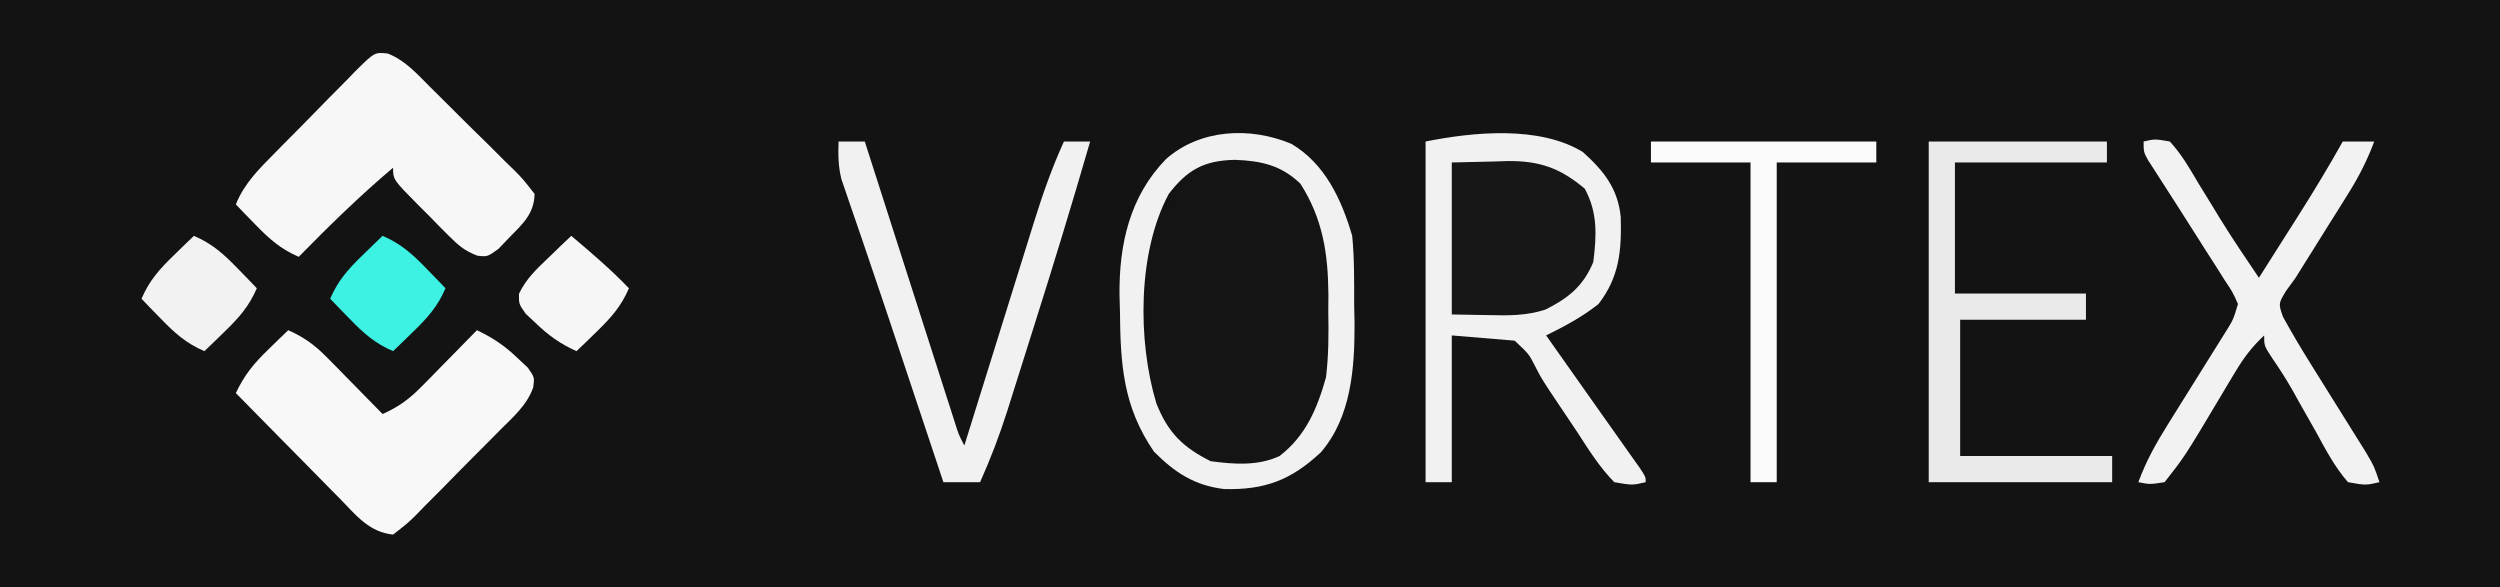 <?xml version="1.0" encoding="UTF-8"?>
<svg version="1.1" xmlns="http://www.w3.org/2000/svg" width="477" height="112">
<rect width="100%" height="100%" fill="#808080" stroke="none"/>
<path d="M0 0 C157.41 0 314.82 0 477 0 C477 36.96 477 73.92 477 112 C319.59 112 162.18 112 0 112 C0 75.04 0 38.08 0 0 Z " fill="#131313" transform="translate(0,0)"/>
<path d="M0 0 C5.25 1.718 7.402 4.176 10 9 C12.364 15.387 12.367 21.551 12.375 28.312 C12.399 29.39 12.424 30.467 12.449 31.576 C12.481 40.315 11.053 48.054 4.938 54.625 C1.053 57.572 -2.646 57.735 -7.41 57.461 C-11.924 56.658 -14.69 54.597 -17.551 51.109 C-22.157 44.405 -22.281 36.811 -22.312 28.938 C-22.318 28.099 -22.323 27.26 -22.329 26.396 C-22.217 16.449 -20.574 9.267 -13.938 1.625 C-9.391 -0.89 -5.078 -0.605 0 0 Z " fill="#141414" transform="translate(241,31)"/>
<path d="M0 0 C3.972 3.575 6.7 6.953 7.238 12.418 C7.409 18.795 6.986 23.829 3 29 C-0.16 31.502 -3.411 33.221 -7 35 C-6.673 35.463 -6.346 35.925 -6.01 36.402 C-2.841 40.887 0.326 45.374 3.491 49.862 C4.776 51.683 6.065 53.502 7.355 55.32 C7.981 56.205 8.606 57.089 9.25 58 C9.791 58.763 10.333 59.526 10.891 60.312 C12 62 12 62 12 63 C9.441 63.598 9.441 63.598 6 63 C3.188 60.131 1.109 56.804 -1.062 53.438 C-3.736 49.44 -3.736 49.44 -6.418 45.449 C-8 43 -8 43 -9.125 40.821 C-10.258 38.581 -10.258 38.581 -13 36 C-16.96 35.67 -20.92 35.34 -25 35 C-25 44.24 -25 53.48 -25 63 C-26.65 63 -28.3 63 -30 63 C-30 41.55 -30 20.1 -30 -2 C-20.879 -3.824 -8.287 -5.061 0 0 Z " fill="#F1F1F1" transform="translate(302,29)"/>
<path d="M0 0 C3.346 1.307 5.623 3.931 8.122 6.429 C8.983 7.278 8.983 7.278 9.861 8.145 C11.069 9.342 12.273 10.544 13.474 11.749 C15.318 13.594 17.183 15.417 19.05 17.24 C20.221 18.406 21.391 19.573 22.559 20.742 C23.121 21.287 23.682 21.832 24.26 22.393 C25.799 23.96 25.799 23.96 28.009 26.785 C27.92 30.558 25.776 32.479 23.196 35.097 C22.509 35.815 21.822 36.533 21.114 37.273 C19.009 38.785 19.009 38.785 17.093 38.572 C14.65 37.649 13.393 36.542 11.556 34.695 C10.937 34.075 10.318 33.456 9.681 32.818 C9.046 32.168 8.412 31.517 7.759 30.847 C7.109 30.201 6.459 29.554 5.79 28.888 C1.009 24.052 1.009 24.052 1.009 21.785 C-5.326 27.129 -11.187 32.873 -16.991 38.785 C-20.443 37.307 -22.641 35.347 -25.241 32.66 C-25.948 31.935 -26.654 31.211 -27.382 30.464 C-27.913 29.91 -28.444 29.356 -28.991 28.785 C-27.364 24.73 -24.488 21.942 -21.468 18.89 C-20.925 18.339 -20.383 17.787 -19.824 17.219 C-18.678 16.059 -17.53 14.901 -16.379 13.747 C-14.617 11.973 -12.875 10.181 -11.132 8.388 C-10.016 7.263 -8.899 6.138 -7.78 5.015 C-7.26 4.476 -6.74 3.936 -6.205 3.38 C-2.508 -0.271 -2.508 -0.271 0 0 Z " fill="#F7F7F7" transform="translate(73.991,10.215)"/>
<path d="M0 0 C3.043 1.358 5.123 2.885 7.453 5.258 C8.072 5.883 8.691 6.508 9.328 7.152 C9.962 7.803 10.597 8.454 11.25 9.125 C11.9 9.784 12.549 10.442 13.219 11.121 C14.817 12.743 16.411 14.369 18 16 C21.043 14.642 23.123 13.115 25.453 10.742 C26.072 10.117 26.691 9.492 27.328 8.848 C27.962 8.197 28.597 7.546 29.25 6.875 C29.9 6.216 30.549 5.558 31.219 4.879 C32.817 3.257 34.411 1.631 36 0 C39.075 1.475 41.348 2.998 43.812 5.375 C44.438 5.96 45.063 6.545 45.707 7.148 C47 9 47 9 46.733 10.937 C45.522 14.345 42.865 16.603 40.355 19.113 C39.789 19.687 39.223 20.261 38.64 20.852 C37.442 22.06 36.241 23.265 35.036 24.465 C33.191 26.309 31.368 28.174 29.545 30.041 C28.379 31.212 27.212 32.382 26.043 33.551 C25.498 34.112 24.953 34.673 24.392 35.252 C22.825 36.79 22.825 36.79 20 39 C15.437 38.531 12.967 35.346 9.922 32.215 C9.35 31.639 8.779 31.063 8.19 30.47 C6.37 28.633 4.56 26.785 2.75 24.938 C1.516 23.689 0.282 22.441 -0.953 21.193 C-3.977 18.137 -6.991 15.071 -10 12 C-8.395 8.589 -6.595 6.382 -3.875 3.75 C-3.151 3.044 -2.426 2.337 -1.68 1.609 C-1.125 1.078 -0.571 0.547 0 0 Z " fill="#F8F8F8" transform="translate(55,63)"/>
<path d="M0 0 C6.436 3.768 9.606 10.658 11.625 17.562 C12.052 21.931 11.995 26.3 12 30.688 C12.024 31.848 12.049 33.008 12.074 34.203 C12.103 42.762 11.459 52.098 5.65 58.862 C-0.076 64.188 -5.025 66.06 -12.812 65.875 C-18.49 65.183 -22.199 62.738 -26.188 58.75 C-32.115 50.113 -32.595 42.055 -32.688 31.938 C-32.717 30.908 -32.746 29.878 -32.775 28.816 C-32.854 19.143 -30.833 10.067 -23.922 2.934 C-17.446 -2.806 -7.904 -3.314 0 0 Z M-23.375 9.562 C-29.334 20.686 -29.339 37.542 -25.75 49.5 C-23.55 55.064 -20.738 57.881 -15.375 60.562 C-10.892 61.15 -6.415 61.504 -2.234 59.574 C2.774 55.709 4.943 50.526 6.625 44.562 C7.137 40.357 7.142 36.232 7.062 32 C7.07 30.928 7.077 29.856 7.084 28.752 C7.022 20.923 6.006 14.292 1.75 7.625 C-1.882 4.1 -5.778 3.233 -10.75 3.062 C-16.63 3.181 -19.808 4.925 -23.375 9.562 Z " fill="#F1F1F1" transform="translate(246.375,27.438)"/>
<path d="M0 0 C11.22 0 22.44 0 34 0 C34 1.32 34 2.64 34 4 C24.43 4 14.86 4 5 4 C5 12.25 5 20.5 5 29 C13.25 29 21.5 29 30 29 C30 30.65 30 32.3 30 34 C22.08 34 14.16 34 6 34 C6 42.58 6 51.16 6 60 C15.57 60 25.14 60 35 60 C35 61.65 35 63.3 35 65 C23.45 65 11.9 65 0 65 C0 43.55 0 22.1 0 0 Z " fill="#EAEAEA" transform="translate(368,27)"/>
<path d="M0 0 C2.16 -0.496 2.16 -0.496 5 0 C7.217 2.384 8.785 5.145 10.438 7.938 C11.352 9.426 12.268 10.915 13.184 12.402 C13.636 13.149 14.088 13.895 14.554 14.664 C16.934 18.51 19.465 22.255 22 26 C23.919 22.981 25.835 19.959 27.75 16.938 C28.289 16.09 28.828 15.242 29.383 14.369 C32.377 9.641 35.269 4.885 38 0 C39.98 0 41.96 0 44 0 C42.672 3.566 41.086 6.684 39.066 9.906 C38.5 10.815 37.933 11.724 37.35 12.66 C36.76 13.597 36.17 14.534 35.562 15.5 C34.397 17.364 33.232 19.229 32.066 21.094 C31.55 21.916 31.034 22.737 30.502 23.584 C30.006 24.381 29.511 25.179 29 26 C28.101 27.235 28.101 27.235 27.183 28.494 C25.714 30.928 25.714 30.928 26.584 33.433 C28.202 36.367 29.882 39.23 31.66 42.07 C32.01 42.633 32.36 43.196 32.721 43.776 C33.831 45.561 34.946 47.344 36.062 49.125 C37.182 50.914 38.301 52.703 39.415 54.495 C40.423 56.116 41.436 57.734 42.449 59.352 C44 62 44 62 45 65 C42.383 65.602 42.383 65.602 39 65 C36.456 62.092 34.715 58.758 32.875 55.375 C31.853 53.57 30.829 51.765 29.805 49.961 C29.327 49.103 28.85 48.246 28.358 47.362 C27.191 45.331 25.964 43.402 24.633 41.477 C23 39 23 39 23 37 C20.702 39.142 19.082 41.289 17.477 43.984 C16.78 45.141 16.78 45.141 16.07 46.32 C15.593 47.122 15.116 47.924 14.625 48.75 C7.823 60.149 7.823 60.149 4 65 C1.188 65.438 1.188 65.438 -1 65 C0.461 60.983 2.395 57.549 4.66 53.93 C5.01 53.367 5.36 52.804 5.721 52.224 C6.831 50.439 7.946 48.656 9.062 46.875 C10.182 45.086 11.301 43.297 12.415 41.505 C13.423 39.884 14.436 38.266 15.449 36.648 C17.105 34.03 17.105 34.03 18 31 C17.005 28.75 17.005 28.75 15.43 26.395 C14.863 25.493 14.295 24.591 13.711 23.662 C13.105 22.722 12.499 21.781 11.875 20.812 C11.292 19.891 10.71 18.97 10.109 18.021 C7.906 14.541 5.692 11.069 3.454 7.611 C2.997 6.898 2.541 6.184 2.07 5.449 C1.668 4.827 1.266 4.206 0.852 3.565 C0 2 0 2 0 0 Z " fill="#F2F2F2" transform="translate(409,27)"/>
<path d="M0 0 C4.022 -0.093 4.022 -0.093 8.125 -0.188 C8.958 -0.215 9.791 -0.242 10.649 -0.27 C16.687 -0.337 20.674 1.041 25.375 5 C27.852 9.574 27.636 13.909 27 19 C25.076 23.617 22.257 25.869 17.855 28.074 C14.26 29.24 10.916 29.217 7.188 29.125 C4.816 29.084 2.444 29.043 0 29 C0 19.43 0 9.86 0 0 Z " fill="#171717" transform="translate(277,31)"/>
<path d="M0 0 C1.65 0 3.3 0 5 0 C5.223 0.697 5.447 1.394 5.677 2.113 C7.779 8.676 9.883 15.239 11.989 21.801 C13.072 25.175 14.154 28.549 15.234 31.923 C16.476 35.801 17.72 39.678 18.965 43.555 C19.353 44.769 19.742 45.984 20.142 47.235 C20.683 48.917 20.683 48.917 21.234 50.632 C21.552 51.623 21.869 52.613 22.196 53.634 C22.934 55.98 22.934 55.98 24 58 C24.194 57.377 24.388 56.753 24.587 56.111 C26.611 49.604 28.639 43.099 30.671 36.595 C31.428 34.17 32.184 31.744 32.938 29.318 C34.024 25.824 35.115 22.332 36.207 18.84 C36.542 17.76 36.876 16.681 37.221 15.569 C38.894 10.234 40.673 5.085 43 0 C44.65 0 46.3 0 48 0 C44.57 11.856 40.964 23.65 37.233 35.415 C36.365 38.156 35.503 40.898 34.641 43.641 C34.081 45.409 33.521 47.177 32.961 48.945 C32.581 50.156 32.581 50.156 32.194 51.392 C30.706 56.062 29.005 60.527 27 65 C24.69 65 22.38 65 20 65 C19.458 63.375 18.917 61.75 18.375 60.124 C17.888 58.664 17.401 57.203 16.914 55.742 C15.559 51.679 14.206 47.616 12.854 43.552 C10.4 36.174 7.94 28.799 5.422 21.441 C4.864 19.802 4.864 19.802 4.295 18.129 C3.615 16.133 2.929 14.14 2.236 12.148 C1.787 10.824 1.787 10.824 1.328 9.473 C1.069 8.723 0.811 7.972 0.544 7.199 C-0.066 4.733 -0.095 2.531 0 0 Z " fill="#F1F1F1" transform="translate(160,27)"/>
<path d="M0 0 C14.19 0 28.38 0 43 0 C43 1.32 43 2.64 43 4 C36.73 4 30.46 4 24 4 C24 24.13 24 44.26 24 65 C22.35 65 20.7 65 19 65 C19 44.87 19 24.74 19 4 C12.73 4 6.46 4 0 4 C0 2.68 0 1.36 0 0 Z " fill="#FAFAFA" transform="translate(315,27)"/>
<path d="M0 0 C3.452 1.477 5.65 3.438 8.25 6.125 C8.956 6.849 9.663 7.574 10.391 8.32 C11.187 9.152 11.187 9.152 12 10 C10.523 13.452 8.562 15.65 5.875 18.25 C5.151 18.956 4.426 19.663 3.68 20.391 C3.125 20.922 2.571 21.453 2 22 C-1.452 20.523 -3.65 18.562 -6.25 15.875 C-6.956 15.151 -7.663 14.426 -8.391 13.68 C-8.922 13.125 -9.453 12.571 -10 12 C-8.523 8.548 -6.562 6.35 -3.875 3.75 C-3.151 3.044 -2.426 2.337 -1.68 1.609 C-1.125 1.078 -0.571 0.547 0 0 Z " fill="#3DF2E3" transform="translate(73,45)"/>
<path d="M0 0 C3.452 1.477 5.65 3.438 8.25 6.125 C8.956 6.849 9.663 7.574 10.391 8.32 C11.187 9.152 11.187 9.152 12 10 C10.523 13.452 8.562 15.65 5.875 18.25 C5.151 18.956 4.426 19.663 3.68 20.391 C3.125 20.922 2.571 21.453 2 22 C-1.452 20.523 -3.65 18.562 -6.25 15.875 C-6.956 15.151 -7.663 14.426 -8.391 13.68 C-8.922 13.125 -9.453 12.571 -10 12 C-8.523 8.548 -6.562 6.35 -3.875 3.75 C-3.151 3.044 -2.426 2.337 -1.68 1.609 C-1.125 1.078 -0.571 0.547 0 0 Z " fill="#F2F2F2" transform="translate(37,45)"/>
<path d="M0 0 C3.806 3.208 7.546 6.407 11 10 C9.523 13.452 7.562 15.65 4.875 18.25 C4.151 18.956 3.426 19.663 2.68 20.391 C2.125 20.922 1.571 21.453 1 22 C-2.104 20.61 -4.366 18.984 -6.812 16.625 C-7.438 16.04 -8.063 15.455 -8.707 14.852 C-10 13 -10 13 -9.984 11.07 C-8.625 8.211 -6.718 6.434 -4.438 4.25 C-3.611 3.451 -2.785 2.652 -1.934 1.828 C-1.296 1.225 -0.657 0.622 0 0 Z " fill="#F6F6F6" transform="translate(109,45)"/>
</svg>
